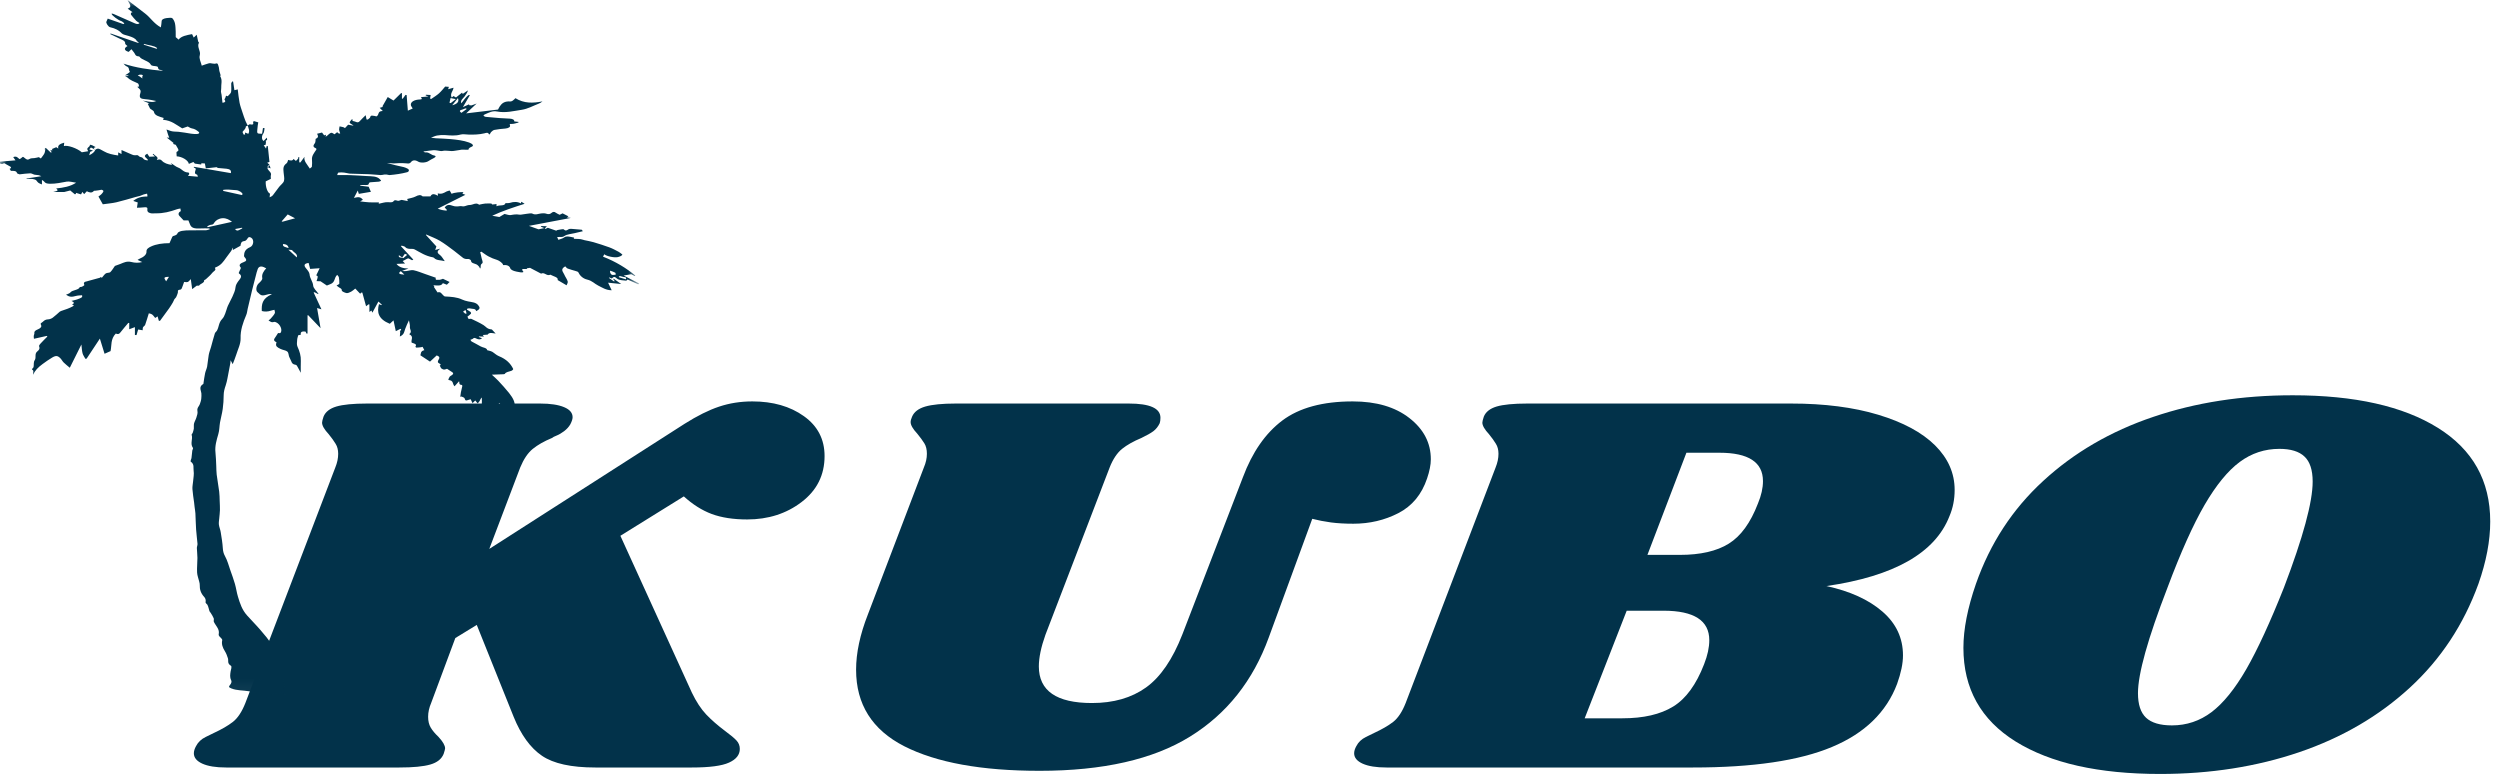 <svg width="197" height="61" viewBox="0 0 197 61" fill="none" xmlns="http://www.w3.org/2000/svg">
<path d="M59.284 31.631C60.908 31.631 62.26 32.018 63.343 32.791C64.432 33.565 64.976 34.614 64.976 35.937C64.976 37.43 64.375 38.635 63.173 39.554C61.971 40.475 60.537 40.933 58.876 40.933C57.793 40.933 56.863 40.79 56.086 40.504C55.315 40.214 54.581 39.751 53.886 39.116L48.886 42.22L54.521 54.583C54.867 55.302 55.247 55.876 55.655 56.307C56.063 56.734 56.554 57.163 57.129 57.594C57.56 57.91 57.861 58.162 58.036 58.351C58.209 58.536 58.297 58.759 58.297 59.016C58.297 59.476 58.014 59.836 57.447 60.092C56.886 60.351 55.91 60.479 54.521 60.479H46.913C45.013 60.479 43.613 60.172 42.706 59.554C41.799 58.938 41.053 57.912 40.472 56.476L37.569 49.243L35.88 50.277L33.974 55.399C33.816 55.769 33.736 56.129 33.736 56.476C33.736 56.818 33.804 57.104 33.941 57.334C34.077 57.565 34.281 57.809 34.553 58.065C34.899 58.442 35.074 58.744 35.074 58.974C35.074 59.03 35.035 59.173 34.961 59.403C34.802 59.806 34.451 60.088 33.907 60.244C33.368 60.401 32.557 60.479 31.468 60.479H17.827C17.017 60.479 16.393 60.378 15.945 60.176C15.5 59.974 15.276 59.703 15.276 59.361C15.276 59.188 15.333 58.999 15.446 58.797C15.605 58.484 15.86 58.242 16.206 58.074C16.555 57.901 16.767 57.796 16.841 57.763C17.459 57.477 17.963 57.186 18.349 56.888C18.735 56.585 19.063 56.089 19.335 55.399L26.422 36.837C26.573 36.467 26.649 36.109 26.649 35.76C26.649 35.447 26.581 35.184 26.445 34.97C26.315 34.751 26.133 34.499 25.901 34.213C25.552 33.839 25.379 33.536 25.379 33.305C25.379 33.221 25.416 33.065 25.493 32.834C25.643 32.459 25.98 32.192 26.502 32.035C27.029 31.879 27.834 31.799 28.917 31.799H42.558C43.375 31.799 44.004 31.896 44.452 32.085C44.897 32.27 45.121 32.535 45.121 32.876C45.121 33.023 45.059 33.21 44.94 33.439C44.826 33.637 44.662 33.816 44.452 33.977C44.239 34.135 44.044 34.251 43.862 34.322C43.687 34.389 43.562 34.455 43.488 34.516C42.867 34.774 42.366 35.06 41.98 35.374C41.594 35.689 41.266 36.177 40.993 36.837L38.556 43.254L53.943 33.397C54.947 32.764 55.854 32.312 56.664 32.043C57.481 31.77 58.354 31.631 59.284 31.631Z" fill="#02324A"/>
<path d="M97.94 37.611C98.68 35.632 99.715 34.141 101.047 33.136C102.385 32.133 104.233 31.631 106.592 31.631C108.452 31.631 109.94 32.068 111.06 32.943C112.185 33.818 112.749 34.901 112.749 36.189C112.749 36.623 112.65 37.127 112.454 37.703C112.029 38.965 111.275 39.877 110.186 40.437C109.104 40.992 107.924 41.269 106.649 41.269C105.991 41.269 105.401 41.236 104.88 41.168C104.358 41.097 103.865 41 103.406 40.883L99.981 50.227C98.739 53.648 96.67 56.255 93.767 58.048C90.864 59.844 86.912 60.74 81.918 60.74C77.351 60.74 73.799 60.096 71.259 58.805C68.724 57.51 67.46 55.5 67.46 52.775C67.46 51.453 67.769 49.999 68.39 48.418L72.801 36.837C72.96 36.467 73.039 36.109 73.039 35.76C73.039 35.42 72.971 35.142 72.835 34.928C72.699 34.709 72.512 34.457 72.279 34.171C71.93 33.797 71.758 33.494 71.758 33.263C71.758 33.151 71.794 33.008 71.871 32.834C72.03 32.459 72.376 32.192 72.914 32.035C73.458 31.879 74.255 31.799 75.307 31.799H88.948C90.609 31.799 91.443 32.173 91.443 32.918C91.443 33.092 91.423 33.235 91.386 33.347C91.264 33.605 91.097 33.816 90.887 33.977C90.674 34.135 90.357 34.314 89.934 34.516C89.314 34.774 88.806 35.06 88.415 35.374C88.029 35.689 87.703 36.177 87.44 36.837L82.382 50.016C82.034 50.992 81.861 51.825 81.861 52.514C81.861 54.438 83.256 55.399 86.045 55.399C87.746 55.399 89.166 54.991 90.309 54.171C91.448 53.353 92.406 51.955 93.177 49.974L97.94 37.611Z" fill="#02324A"/>
<path d="M141.133 31.799C143.764 31.799 146.054 32.093 148.005 32.682C149.961 33.271 151.455 34.076 152.484 35.096C153.51 36.118 154.026 37.287 154.026 38.603C154.026 39.349 153.89 40.039 153.618 40.672C152.489 43.572 149.258 45.407 143.923 46.181C145.782 46.585 147.251 47.255 148.334 48.191C149.414 49.123 149.955 50.275 149.955 51.648C149.955 52.283 149.799 53.031 149.49 53.893C148.643 56.131 146.93 57.788 144.353 58.864C141.782 59.941 138.134 60.479 133.411 60.479H109.258C108.448 60.479 107.824 60.378 107.376 60.176C106.931 59.974 106.707 59.703 106.707 59.36C106.707 59.188 106.764 58.999 106.877 58.797C107.036 58.483 107.291 58.242 107.637 58.073C107.986 57.901 108.198 57.796 108.272 57.762C108.89 57.476 109.394 57.186 109.78 56.888C110.166 56.585 110.494 56.089 110.766 55.399L117.854 36.837C118.004 36.467 118.08 36.109 118.08 35.76C118.08 35.447 118.012 35.184 117.876 34.97C117.746 34.751 117.564 34.499 117.332 34.213C116.983 33.838 116.81 33.536 116.81 33.304C116.81 33.22 116.847 33.065 116.924 32.833C117.074 32.459 117.411 32.192 117.933 32.034C118.46 31.879 119.265 31.799 120.348 31.799H141.133ZM138.525 39.679C138.789 39.047 138.922 38.458 138.922 37.913C138.922 36.422 137.78 35.676 135.497 35.676H132.889L129.817 43.725H132.368C133.992 43.725 135.276 43.431 136.223 42.842C137.176 42.253 137.941 41.2 138.525 39.679ZM134.284 52.337C134.556 51.648 134.692 51.017 134.692 50.445C134.692 48.898 133.49 48.124 131.087 48.124H128.184L124.873 56.602H127.843C129.505 56.602 130.84 56.295 131.846 55.676C132.85 55.06 133.663 53.948 134.284 52.337Z" fill="#02324A"/>
<path d="M180.661 31.148C185.543 31.148 189.359 32.003 192.103 33.713C194.852 35.424 196.23 37.884 196.23 41.097C196.23 42.617 195.918 44.255 195.3 46.009C194.135 49.222 192.332 51.951 189.892 54.192C187.456 56.43 184.554 58.124 181.183 59.272C177.818 60.416 174.164 60.988 170.218 60.988C165.379 60.988 161.583 60.137 158.833 58.431C156.089 56.722 154.717 54.26 154.717 51.047C154.717 49.583 155.046 47.906 155.704 46.009C156.82 42.819 158.589 40.113 161.01 37.893C163.428 35.668 166.311 33.988 169.662 32.855C173.01 31.717 176.676 31.148 180.661 31.148ZM179.618 35.37C178.462 35.37 177.418 35.714 176.488 36.404C175.559 37.094 174.635 38.221 173.722 39.785C172.815 41.349 171.839 43.526 170.796 46.312C169.246 50.328 168.472 53.097 168.472 54.621C168.472 55.509 168.681 56.152 169.107 56.556C169.537 56.959 170.218 57.161 171.148 57.161C172.304 57.161 173.347 56.812 174.277 56.11C175.207 55.404 176.117 54.276 177.01 52.729C177.9 51.177 178.887 49.037 179.97 46.312C181.481 42.348 182.238 39.562 182.238 37.952C182.238 37.033 182.022 36.375 181.591 35.975C181.166 35.571 180.508 35.37 179.618 35.37Z" fill="#02324A"/>
<mask id="mask0_862_616" style="mask-type:luminance" maskUnits="userSpaceOnUse" x="0" y="0" width="51" height="55">
<path d="M0 0H50.23V54.95H0V0Z" fill="white"/>
</mask>
<g mask="url(#mask0_862_616)">
<path d="M36.699 24.439C36.726 24.548 36.747 24.629 36.765 24.712C36.721 24.712 36.678 24.713 36.634 24.713C36.657 24.63 36.293 24.572 36.699 24.439ZM13.315 21.815C13.246 21.927 13.184 22.024 13.091 22.168C12.997 21.979 12.76 21.812 13.315 21.815ZM19.073 17.945C19.08 17.962 19.087 17.98 19.093 17.996C18.697 18.215 18.683 18.218 18.515 18.048C18.706 18.013 18.888 17.98 19.073 17.945ZM49.325 22.011C49.136 21.956 48.956 21.907 48.781 21.851C48.76 21.844 48.753 21.795 48.769 21.784C48.797 21.767 48.857 21.753 48.891 21.76C48.979 21.776 49.06 21.822 49.147 21.825C49.345 21.832 49.368 21.898 49.325 22.011ZM31.867 21.642C31.424 21.619 31.351 21.53 31.588 21.369C31.685 21.463 31.775 21.553 31.867 21.642ZM11.202 6.048C11.207 6.078 11.207 6.096 11.211 6.115C11.218 6.137 11.23 6.158 11.239 6.18C11.207 6.163 11.17 6.147 11.142 6.126C11.089 6.091 11.048 6.051 10.995 6.017C10.956 5.993 10.903 5.977 10.857 5.956C10.905 5.932 10.949 5.89 10.999 5.885C11.227 5.865 11.32 5.917 11.202 6.048ZM22.301 19.23C22.637 19.246 22.706 19.384 22.743 19.549C22.536 19.474 22.243 19.457 22.301 19.23ZM31.904 19.996C31.941 20.014 32.008 20.046 32.09 20.082C31.984 20.17 31.885 20.252 31.786 20.336C31.657 20.281 31.36 20.342 31.434 20.112C31.526 20.172 31.595 20.22 31.699 20.287C31.77 20.183 31.832 20.095 31.904 19.996ZM36.784 8.583C36.643 8.686 36.5 8.789 36.358 8.894C36.173 8.765 36.21 8.683 36.431 8.632C36.512 8.612 36.583 8.574 36.685 8.537C36.68 8.534 36.724 8.554 36.784 8.583ZM35.917 7.81C35.768 7.929 35.643 8.028 35.519 8.125C35.486 8.117 35.454 8.107 35.42 8.098C35.447 7.979 35.473 7.86 35.503 7.727C35.645 7.756 35.745 7.775 35.917 7.81ZM11.317 3.517C11.331 3.498 11.347 3.479 11.363 3.462C11.697 3.578 12.128 3.574 12.386 3.79C12.373 3.808 12.356 3.827 12.343 3.844C12.002 3.735 11.658 3.626 11.317 3.517ZM36.086 7.73C36.199 8.016 36.033 8.195 35.634 8.294C35.791 8.098 35.938 7.915 36.086 7.73ZM22.724 19.675C22.872 19.694 23.001 19.689 23.019 19.714C23.139 19.893 23.487 20.014 23.386 20.284C23.165 20.079 22.969 19.9 22.724 19.675ZM48.085 21.33C48.216 21.379 48.361 21.421 48.474 21.485C48.523 21.514 48.507 21.588 48.52 21.642C48.424 21.649 48.311 21.68 48.235 21.658C48.085 21.613 48.041 21.378 48.085 21.33ZM20.423 53.639C20.522 53.493 20.446 53.381 20.324 53.263C20.282 53.224 20.31 53.14 20.349 53.089C20.395 53.032 20.49 52.99 20.561 52.941C20.607 52.993 20.66 53.044 20.692 53.099C20.711 53.131 20.718 53.179 20.692 53.208C20.577 53.346 20.764 53.55 20.423 53.639ZM23.252 17.202C22.897 17.298 22.579 17.383 22.264 17.47C22.238 17.461 22.215 17.454 22.192 17.446C22.347 17.268 22.503 17.088 22.672 16.896C22.886 17.009 23.054 17.098 23.252 17.202ZM17.58 15.043C17.584 15.014 17.591 14.985 17.596 14.958C17.727 14.949 17.858 14.932 17.99 14.938C18.199 14.946 18.404 14.98 18.614 14.985C18.803 14.99 19.128 15.183 19.112 15.304C19.11 15.324 19.082 15.343 19.059 15.369C18.556 15.257 18.068 15.151 17.58 15.043ZM16.368 17.904C16.352 17.884 16.338 17.863 16.322 17.843C16.416 17.799 16.508 17.721 16.607 17.715C16.815 17.705 16.826 17.631 16.893 17.534C17.006 17.364 17.239 17.215 17.524 17.195C17.828 17.175 18.07 17.313 18.282 17.48C17.626 17.625 16.997 17.765 16.368 17.904ZM45.931 18.225C45.898 18.179 45.866 18.131 45.845 18.102C45.564 18.078 45.295 18.051 45.023 18.033C44.952 18.027 44.855 18.035 44.809 18.062C44.675 18.142 44.585 18.235 44.419 18.068C44.387 18.035 44.099 18.099 43.933 18.125C43.892 18.131 43.859 18.164 43.834 18.179C43.606 18.099 43.387 18.025 43.164 17.948C43.117 17.971 43.051 18.006 42.984 18.039C42.963 18.03 42.942 18.022 42.922 18.012C42.97 17.961 43.018 17.91 43.094 17.828C42.928 17.824 42.786 17.818 42.643 17.812C42.634 17.828 42.624 17.845 42.615 17.859C42.694 17.891 42.772 17.923 42.896 17.975C42.696 18.016 42.525 18.051 42.435 18.07C42.17 17.975 41.949 17.897 41.678 17.799C42.76 17.593 43.832 17.391 44.984 17.172C44.825 17.151 44.749 17.143 44.673 17.131C44.721 17.098 44.767 17.064 44.792 17.046C44.631 16.964 44.491 16.892 44.332 16.812C44.272 16.841 44.196 16.878 44.101 16.925C44.007 16.875 43.887 16.833 43.811 16.769C43.666 16.649 43.553 16.695 43.449 16.784C43.325 16.893 43.205 16.894 43.018 16.832C42.931 16.803 42.79 16.801 42.65 16.816C42.438 16.836 42.196 16.97 41.942 16.829C41.866 16.788 41.664 16.831 41.523 16.845C41.355 16.864 41.191 16.894 41.028 16.918C41.007 16.921 40.986 16.921 40.968 16.918C40.641 16.874 40.525 16.899 40.237 16.948C40.111 16.97 39.943 16.896 39.756 16.858C39.671 16.909 39.526 16.996 39.35 17.101C39.221 17.077 39.042 17.046 38.788 17C39.608 16.615 40.465 16.339 41.337 16.061C41.279 16.021 41.242 15.992 41.2 15.967C41.166 15.947 41.127 15.931 41.06 15.898C41.06 15.956 41.06 15.989 41.06 16.033C40.781 15.888 40.498 15.882 40.18 15.985C40.085 16.015 39.952 16.002 39.827 16.011C39.763 16.268 39.364 16.124 39.125 16.255C39.125 16.159 39.125 16.107 39.125 16.075C39.026 16.088 38.913 16.111 38.797 16.114C38.767 16.114 38.735 16.049 38.726 16.037C38.556 16.037 38.394 16.027 38.235 16.04C38.09 16.052 37.952 16.09 37.811 16.117C37.793 16.12 37.763 16.135 37.761 16.133C37.498 15.917 37.258 16.162 37 16.154C36.855 16.149 36.708 16.236 36.556 16.261C36.461 16.276 36.341 16.227 36.249 16.244C36.074 16.274 35.862 16.28 35.721 16.229C35.364 16.097 35.215 16.126 35.042 16.35C35.109 16.422 35.169 16.486 35.226 16.552C35.208 16.566 35.187 16.582 35.169 16.597C35.053 16.581 34.931 16.572 34.821 16.547C34.722 16.527 34.632 16.489 34.493 16.443C35.212 16.084 35.934 15.72 36.671 15.351C36.576 15.315 36.512 15.29 36.434 15.261C36.461 15.225 36.491 15.189 36.519 15.154C36.436 15.103 35.731 15.176 35.588 15.274C35.535 15.186 35.496 15.115 35.434 15.012C35.355 15.036 35.254 15.054 35.18 15.093C34.987 15.197 34.812 15.32 34.496 15.238C34.503 15.309 34.505 15.359 34.512 15.427C34.277 15.306 34.056 15.199 33.917 15.476C33.722 15.476 33.519 15.476 33.305 15.476C33.143 15.331 33.001 15.349 32.717 15.497C32.553 15.582 32.321 15.614 32.088 15.68C32.09 15.686 32.104 15.736 32.132 15.845C31.945 15.808 31.802 15.776 31.657 15.752C31.62 15.747 31.57 15.776 31.526 15.789C31.501 15.796 31.473 15.802 31.45 15.812C31.319 15.876 31.141 15.678 31.012 15.854C30.92 15.981 30.724 15.937 30.533 15.931C30.319 15.925 30.097 16.005 29.844 16.056C29.853 15.989 29.858 15.959 29.858 15.947C29.604 15.947 29.349 15.956 29.098 15.944C28.874 15.933 28.648 15.899 28.376 15.869C28.475 15.813 28.538 15.779 28.595 15.747C28.439 15.532 28.277 15.488 27.89 15.596C27.994 15.395 28.077 15.232 28.192 15.014C28.224 15.12 28.243 15.174 28.275 15.276C28.57 15.227 28.855 15.179 29.227 15.116C29.167 14.977 29.107 14.837 29.051 14.714C28.819 14.685 28.602 14.659 28.383 14.631C28.388 14.615 28.392 14.598 28.397 14.58C28.498 14.58 28.6 14.582 28.703 14.58C28.867 14.577 29.065 14.615 29.07 14.439C29.07 14.412 29.134 14.368 29.176 14.364C29.397 14.343 29.62 14.338 29.839 14.316C29.909 14.31 29.991 14.279 30.024 14.243C30.042 14.223 29.978 14.169 29.943 14.133C29.706 13.871 29.289 13.894 28.902 13.873C28.448 13.846 27.996 13.816 27.54 13.799C27.238 13.788 26.934 13.797 26.568 13.797C26.607 13.717 26.616 13.608 26.667 13.6C26.81 13.576 26.971 13.584 27.121 13.6C27.289 13.618 27.45 13.677 27.621 13.684C28.098 13.707 28.579 13.706 29.058 13.727C29.372 13.74 29.683 13.78 29.998 13.796C30.095 13.801 30.197 13.764 30.298 13.751C30.355 13.745 30.418 13.746 30.475 13.755C30.554 13.764 30.632 13.801 30.703 13.796C31.176 13.755 31.639 13.688 32.079 13.572C32.242 13.527 32.27 13.374 32.132 13.299C32.037 13.248 31.934 13.197 31.821 13.169C31.378 13.068 30.931 12.975 30.489 12.844C30.673 12.856 30.86 12.873 31.047 12.877C31.171 12.879 31.296 12.856 31.422 12.856C31.62 12.854 31.823 12.848 32.017 12.872C32.187 12.893 32.291 12.899 32.381 12.78C32.51 12.603 32.724 12.594 32.957 12.738C33.157 12.86 33.606 12.819 33.791 12.675C33.895 12.596 34.042 12.537 34.166 12.466C34.323 12.378 34.445 12.29 34.123 12.231C34.063 12.219 34.019 12.174 33.964 12.15C33.825 12.083 33.719 11.978 33.501 12.009C33.466 12.013 33.411 11.964 33.358 11.936C33.65 11.898 33.908 11.858 34.171 11.833C34.27 11.824 34.378 11.852 34.482 11.863C34.606 11.877 34.754 11.923 34.855 11.897C35.18 11.817 35.498 11.951 35.814 11.884C35.952 11.855 36.095 11.84 36.238 11.818C36.293 11.81 36.348 11.792 36.404 11.792C36.574 11.792 36.745 11.798 36.915 11.802C36.91 11.677 37.044 11.618 37.187 11.553C37.362 11.473 37.231 11.329 36.973 11.233C36.512 11.063 36 11.009 35.491 10.96C35.118 10.922 34.733 10.921 34.355 10.897C34.242 10.892 34.13 10.868 33.961 10.847C34.166 10.774 34.298 10.704 34.447 10.679C34.641 10.647 34.853 10.63 35.049 10.643C35.473 10.674 35.88 10.72 36.3 10.602C36.473 10.554 36.71 10.598 36.917 10.604C37.341 10.616 37.756 10.605 38.164 10.508C38.272 10.482 38.47 10.392 38.532 10.588C38.558 10.584 38.581 10.579 38.604 10.576C38.634 10.52 38.648 10.456 38.698 10.408C38.77 10.342 38.855 10.255 38.961 10.236C39.24 10.182 39.535 10.153 39.825 10.129C40.055 10.108 40.24 10.007 40.187 9.876C40.143 9.763 40.161 9.76 40.346 9.764C40.509 9.767 40.68 9.696 40.848 9.658C40.853 9.641 40.857 9.623 40.862 9.607C40.756 9.594 40.65 9.583 40.523 9.567C40.537 9.44 40.406 9.363 40.178 9.349C39.908 9.331 39.636 9.324 39.367 9.304C39 9.277 38.634 9.247 38.27 9.208C38.203 9.199 38.108 9.142 38.102 9.103C38.097 9.07 38.187 9.019 38.251 8.993C38.53 8.878 38.8 8.714 39.161 8.785C39.848 8.919 40.491 8.743 41.12 8.65C41.59 8.58 42 8.342 42.431 8.176C42.551 8.13 42.657 8.07 42.749 7.989C41.991 8.137 41.29 8.159 40.618 7.737C40.546 7.803 40.482 7.873 40.401 7.932C40.357 7.964 40.281 8 40.226 7.996C39.761 7.958 39.546 8.141 39.39 8.371C39.325 8.464 39.284 8.563 39.247 8.632C38.426 8.731 37.627 8.827 36.731 8.935C37.019 8.663 37.27 8.429 37.56 8.157C37.392 8.22 37.279 8.269 37.155 8.304C37.106 8.317 37.03 8.292 36.968 8.285C36.968 8.263 36.968 8.24 36.966 8.217C36.804 8.292 36.643 8.367 36.477 8.442C36.662 8.127 36.844 7.816 37.023 7.505C37 7.496 36.975 7.486 36.95 7.477C36.678 7.653 36.565 7.896 36.348 8.143C36.261 7.897 36.496 7.758 36.613 7.595C36.721 7.445 36.825 7.293 36.876 7.12C36.74 7.213 36.604 7.306 36.463 7.402C36.443 7.364 36.429 7.335 36.41 7.299C36.252 7.425 36.097 7.549 35.931 7.682C35.855 7.639 35.8 7.604 35.738 7.569C35.699 7.601 35.659 7.633 35.595 7.688C35.424 7.389 35.726 7.153 35.735 6.912C35.625 6.943 35.493 6.981 35.314 7.031C35.344 6.931 35.36 6.882 35.371 6.843C35.272 6.837 35.185 6.83 35.079 6.822C34.941 6.979 34.793 7.175 34.599 7.351C34.422 7.512 34.192 7.649 33.984 7.796C33.952 7.787 33.92 7.777 33.888 7.768C33.904 7.679 33.917 7.592 33.936 7.486C33.86 7.482 33.71 7.473 33.56 7.466C33.556 7.485 33.551 7.505 33.544 7.524C33.595 7.543 33.646 7.56 33.761 7.601C33.526 7.623 33.351 7.639 33.169 7.655C33.189 7.742 33.378 7.826 33.049 7.841C32.664 7.858 32.346 8.022 32.374 8.275C32.383 8.358 32.461 8.439 32.521 8.55C32.438 8.587 32.321 8.64 32.139 8.72C32.104 8.272 32.074 7.88 32.042 7.489C32.012 7.485 31.984 7.482 31.954 7.479C31.883 7.579 31.809 7.678 31.736 7.778C31.715 7.777 31.694 7.775 31.673 7.775C31.673 7.631 31.673 7.489 31.673 7.345C31.653 7.341 31.632 7.335 31.611 7.331C31.399 7.538 31.187 7.748 31.01 7.923C30.851 7.828 30.726 7.751 30.554 7.646C30.39 7.932 30.259 8.163 30.127 8.394C30.148 8.401 30.169 8.41 30.192 8.417C30.118 8.439 30.044 8.461 29.922 8.497C30.01 8.587 30.088 8.667 30.164 8.747C29.699 8.749 29.925 9.065 29.648 9.179C29.634 9.174 29.588 9.142 29.542 9.141C29.404 9.135 29.208 9.035 29.174 9.232C29.162 9.299 29.047 9.359 28.98 9.421C28.948 9.42 28.916 9.415 28.883 9.414C28.863 9.315 28.842 9.215 28.814 9.076C28.627 9.264 28.475 9.404 28.344 9.552C28.254 9.655 28.164 9.662 28.024 9.596C27.959 9.564 27.872 9.553 27.775 9.529C27.777 9.5 27.782 9.456 27.787 9.414C27.766 9.41 27.745 9.407 27.724 9.402C27.664 9.492 27.535 9.591 27.558 9.671C27.581 9.745 27.766 9.802 27.863 9.905C27.722 9.879 27.581 9.854 27.432 9.828C27.367 9.895 27.28 9.989 27.183 10.094C27.111 10.053 27.086 10.028 27.054 10.021C26.959 9.997 26.858 9.978 26.761 9.957C26.747 10.049 26.715 10.142 26.722 10.232C26.731 10.326 26.78 10.418 26.81 10.511C26.777 10.518 26.743 10.524 26.71 10.53C26.664 10.495 26.618 10.461 26.565 10.418C26.492 10.477 26.422 10.533 26.36 10.582C26.27 10.536 26.188 10.459 26.116 10.463C26.035 10.469 25.957 10.541 25.893 10.592C25.821 10.653 25.768 10.723 25.653 10.774C25.667 10.724 25.678 10.674 25.697 10.614C25.641 10.633 25.595 10.647 25.545 10.666C25.494 10.6 25.446 10.533 25.374 10.443C25.266 10.47 25.13 10.504 24.985 10.54C25.063 10.694 25.128 10.828 24.89 10.932C24.854 10.948 24.874 11.016 24.865 11.062C24.851 11.131 24.858 11.208 24.817 11.272C24.718 11.422 24.588 11.564 24.895 11.686C24.927 11.699 24.943 11.763 24.925 11.792C24.759 12.043 24.554 12.285 24.584 12.572C24.602 12.757 24.593 12.946 24.577 13.13C24.572 13.174 24.489 13.216 24.413 13.284C24.208 12.954 23.916 12.69 23.996 12.356C23.888 12.505 23.777 12.655 23.669 12.803C23.639 12.799 23.609 12.793 23.579 12.789C23.579 12.649 23.579 12.511 23.579 12.373C23.556 12.372 23.535 12.37 23.515 12.369C23.508 12.411 23.519 12.458 23.494 12.492C23.448 12.559 23.379 12.62 23.317 12.683C23.252 12.626 23.185 12.571 23.128 12.523C23.072 12.68 22.888 12.668 22.708 12.598C22.665 12.696 22.662 12.811 22.573 12.876C22.259 13.1 22.337 13.358 22.351 13.613C22.363 13.829 22.434 14.05 22.377 14.258C22.331 14.423 22.119 14.57 21.994 14.728C21.824 14.948 21.667 15.173 21.497 15.392C21.45 15.45 21.37 15.498 21.245 15.548C21.257 15.459 21.266 15.369 21.278 15.261C21.089 15.19 20.916 14.752 20.939 14.292C21.089 14.218 21.227 14.15 21.344 14.093C21.344 13.987 21.321 13.889 21.349 13.796C21.407 13.602 21.185 13.479 21.096 13.322C21.07 13.277 21.091 13.222 21.089 13.172C21.155 13.2 21.222 13.228 21.324 13.271C21.301 13.197 21.278 13.127 21.257 13.058C21.236 13.05 21.215 13.042 21.195 13.033C21.178 13.074 21.162 13.114 21.149 13.155C21.119 13.137 21.089 13.12 21.061 13.103C21.121 13.059 21.181 13.017 21.236 12.976C21.192 12.938 21.125 12.88 21.056 12.822C21.098 12.808 21.139 12.793 21.234 12.76C21.195 12.37 21.149 11.94 21.102 11.51C21.073 11.51 21.043 11.51 21.013 11.51C20.999 11.561 20.985 11.614 20.962 11.707C20.881 11.593 20.831 11.518 20.78 11.442C21.026 11.435 20.914 11.306 20.953 11.231C20.974 11.188 20.932 11.134 20.944 11.088C20.948 11.064 21.036 11.051 21.045 11.028C21.059 10.99 21.038 10.947 21.024 10.847C20.911 10.966 20.84 11.038 20.773 11.109C20.593 10.996 20.623 10.69 20.734 10.546C20.833 10.415 20.814 10.248 20.849 10.097C20.808 10.092 20.766 10.09 20.722 10.087C20.702 10.228 20.679 10.37 20.653 10.54C20.552 10.53 20.363 10.546 20.31 10.501C20.243 10.441 20.271 10.332 20.273 10.245C20.28 10.123 20.298 10.001 20.312 9.879C20.324 9.805 20.338 9.729 20.351 9.642C20.262 9.616 20.135 9.578 20.008 9.542C19.985 9.567 19.939 9.596 19.944 9.62C19.96 9.739 20.017 9.866 19.692 9.793C19.658 9.784 19.577 9.859 19.517 9.896C19.579 10.103 19.706 10.31 19.568 10.544C19.462 10.504 19.393 10.479 19.303 10.444C19.308 10.508 19.31 10.552 19.315 10.597C19.278 10.601 19.243 10.605 19.206 10.61C19.176 10.527 19.084 10.425 19.13 10.367C19.232 10.239 19.375 10.13 19.37 9.975C19.37 9.952 19.471 9.925 19.526 9.901C19.464 9.776 19.391 9.652 19.34 9.524C19.252 9.302 19.179 9.077 19.105 8.853C19.024 8.599 18.927 8.346 18.877 8.089C18.808 7.745 18.78 7.398 18.734 7.046C18.697 7.055 18.614 7.075 18.471 7.107C18.437 6.872 18.404 6.651 18.37 6.431C18.349 6.426 18.328 6.42 18.305 6.414C18.276 6.471 18.223 6.527 18.22 6.585C18.211 6.808 18.248 7.034 18.209 7.254C18.188 7.367 18.04 7.47 17.944 7.586C17.907 7.573 17.858 7.556 17.812 7.54C17.803 7.57 17.792 7.601 17.782 7.631C17.762 7.697 17.741 7.764 17.683 7.825C17.734 7.935 17.856 8.054 17.531 8.098C17.508 7.891 17.488 7.681 17.46 7.472C17.448 7.389 17.416 7.306 17.411 7.222C17.407 7.133 17.437 7.043 17.432 6.954C17.414 6.639 17.545 6.32 17.354 6.009C17.34 5.988 17.391 5.952 17.384 5.926C17.356 5.813 17.312 5.702 17.285 5.587C17.264 5.5 17.269 5.41 17.25 5.323C17.227 5.226 17.195 5.128 17.156 5.034C17.149 5.015 17.066 4.986 17.052 4.993C16.847 5.082 16.642 4.941 16.448 4.992C16.248 5.044 16.061 5.12 15.898 5.175C15.84 4.913 15.665 4.621 15.743 4.358C15.842 4.017 15.495 3.707 15.674 3.376C15.695 3.34 15.589 3.276 15.605 3.221C15.573 3.074 15.541 2.926 15.501 2.736C15.402 2.83 15.342 2.887 15.266 2.961C15.216 2.856 15.174 2.77 15.135 2.688C14.7 2.772 14.287 2.843 14.073 3.121C13.969 3.033 13.902 2.974 13.847 2.927C13.847 2.776 13.852 2.631 13.845 2.484C13.833 2.275 13.833 2.064 13.79 1.857C13.757 1.708 13.693 1.553 13.571 1.428C13.531 1.385 13.271 1.405 13.124 1.425C12.907 1.457 12.732 1.525 12.734 1.698C12.734 1.838 12.7 1.976 12.674 2.159C12.094 1.833 11.87 1.395 11.426 1.058C10.981 0.721 10.543 0.379 10.05 0C10.175 0.28 10.469 0.542 10.064 0.683C10.177 0.766 10.308 0.864 10.442 0.962C10.403 0.978 10.363 0.992 10.324 1.008C10.324 1.061 10.297 1.122 10.329 1.164C10.456 1.328 10.591 1.489 10.741 1.645C10.799 1.706 10.9 1.752 10.997 1.815C10.914 1.925 10.78 1.91 10.605 1.831C10.059 1.584 9.509 1.344 8.958 1.104C8.919 1.087 8.868 1.078 8.822 1.066C8.813 1.075 8.792 1.082 8.794 1.09C8.813 1.226 9.336 1.597 9.525 1.65C9.638 1.682 9.709 1.772 9.799 1.836C9.774 1.857 9.748 1.88 9.725 1.9C9.306 1.754 8.889 1.607 8.49 1.466C8.451 1.554 8.419 1.634 8.382 1.713C8.338 1.804 8.529 2.114 8.681 2.146C9.092 2.236 9.38 2.393 9.601 2.634C9.693 2.733 9.951 2.773 10.138 2.834C10.403 2.92 10.658 3.006 10.764 3.202C10.794 3.257 10.877 3.301 10.937 3.349C10.919 3.36 10.9 3.372 10.882 3.382C10.161 3.135 9.44 2.888 8.721 2.64C8.707 2.654 8.693 2.667 8.681 2.682C8.937 2.807 9.188 2.936 9.453 3.057C9.661 3.153 9.886 3.228 9.863 3.433C9.857 3.492 9.976 3.559 10.046 3.631C9.744 3.793 9.78 3.989 10.14 4.087C10.214 4.015 10.285 3.946 10.357 3.876C10.423 3.962 10.483 4.049 10.557 4.132C10.663 4.245 10.631 4.43 10.942 4.443C10.958 4.444 10.981 4.454 10.988 4.463C11.163 4.739 11.732 4.79 11.88 5.088C11.951 5.23 12.211 5.184 12.373 5.236C12.527 5.285 12.373 5.494 12.665 5.512C12.704 5.515 12.741 5.541 12.85 5.586C11.73 5.483 10.716 5.343 9.73 5.015C9.785 5.07 9.813 5.101 9.845 5.13C9.877 5.16 9.903 5.201 9.949 5.215C10.232 5.31 10.115 5.509 10.234 5.647C10.255 5.673 10.126 5.754 10.057 5.807C10.006 5.845 9.942 5.878 9.845 5.938C9.988 5.938 10.05 5.938 10.115 5.938C10.115 5.952 10.115 5.967 10.115 5.981C10.048 5.991 9.981 6 9.863 6.016C9.956 6.064 10.029 6.084 10.064 6.121C10.253 6.322 10.564 6.43 10.852 6.562C10.937 6.601 10.932 6.725 10.958 6.811C10.96 6.815 10.861 6.832 10.82 6.841C10.905 6.936 11.039 7.027 11.073 7.132C11.108 7.239 11.043 7.358 11.025 7.473C10.986 7.726 11.087 7.788 11.472 7.819C11.757 7.841 12.036 7.899 12.313 7.961C12.068 8.067 11.946 8.059 11.255 7.929C11.414 7.999 11.573 8.067 11.764 8.15C11.688 8.173 11.635 8.189 11.645 8.186C11.704 8.311 11.755 8.43 11.82 8.547C11.84 8.582 11.905 8.605 11.944 8.637C12.011 8.691 12.119 8.744 12.128 8.804C12.17 9.109 12.55 9.186 12.9 9.296C12.889 9.33 12.87 9.376 12.847 9.44C13.529 9.495 13.882 9.837 14.359 10.116C14.518 10.06 14.688 10.002 14.794 9.966C14.914 10.024 15.001 10.098 15.114 10.116C15.359 10.156 15.497 10.268 15.64 10.376C15.759 10.466 15.683 10.56 15.495 10.562C15.349 10.565 15.204 10.553 15.061 10.534C14.727 10.486 14.398 10.415 14.059 10.384C13.859 10.367 13.654 10.382 13.467 10.325C13.342 10.287 13.225 10.242 13.119 10.204C13.165 10.357 13.202 10.48 13.241 10.604C13.267 10.682 13.301 10.758 13.336 10.851C13.326 10.851 13.278 10.848 13.14 10.839C13.34 10.998 13.502 11.127 13.679 11.268C13.621 11.345 13.621 11.345 13.836 11.406C13.842 11.409 13.849 11.413 13.852 11.417C13.905 11.509 13.96 11.6 14.011 11.692C14.066 11.789 14.11 11.879 13.937 11.959C13.891 11.98 13.909 12.061 13.909 12.115C13.909 12.183 13.918 12.25 13.923 12.318C14.345 12.338 14.838 12.636 14.882 12.914C15.008 12.86 15.121 12.813 15.241 12.764C15.289 12.819 15.335 12.872 15.354 12.892C15.547 12.92 15.695 12.941 15.852 12.963C15.854 12.947 15.865 12.899 15.872 12.864C15.951 12.869 16.029 12.873 16.144 12.88C16.16 12.963 16.186 13.098 16.218 13.268C16.529 13.233 16.796 13.204 17.073 13.174C17.087 13.181 17.133 13.23 17.193 13.238C17.411 13.265 17.635 13.274 17.856 13.297C18.123 13.326 18.241 13.43 18.192 13.643C17.218 13.476 16.25 13.31 15.28 13.143C15.28 13.143 15.262 13.206 15.283 13.212C15.513 13.27 15.4 13.382 15.386 13.47C15.366 13.582 15.306 13.69 15.52 13.759C15.564 13.774 15.559 13.845 15.591 13.926C15.31 13.902 15.078 13.88 14.81 13.855C14.856 13.791 14.907 13.748 14.914 13.7C14.918 13.665 14.87 13.595 14.842 13.594C14.439 13.581 14.345 13.316 14.05 13.209C13.826 13.127 13.674 12.963 13.451 12.847C13.485 12.895 13.52 12.941 13.564 12.999C13.211 12.954 12.925 12.851 12.757 12.662C12.654 12.548 12.557 12.539 12.35 12.614C12.571 12.356 12.168 12.288 12.105 12.123C12.078 12.131 12.052 12.139 12.027 12.148C12.082 12.206 12.14 12.263 12.207 12.331C12.045 12.34 11.889 12.346 11.767 12.351C11.709 12.264 11.661 12.192 11.605 12.11C11.161 12.331 11.635 12.458 11.668 12.635C11.462 12.638 11.34 12.585 11.26 12.465C11.225 12.41 11.119 12.375 11.011 12.354C10.905 12.299 10.914 12.186 10.656 12.234C10.527 12.259 10.324 12.142 10.165 12.08C9.965 12 9.774 11.908 9.575 11.82C9.575 11.916 9.575 12.012 9.575 12.136C9.465 12.083 9.4 12.051 9.313 12.007C9.313 12.087 9.313 12.154 9.313 12.251C8.882 12.19 8.499 12.11 8.188 11.924C8.099 11.869 7.995 11.824 7.905 11.77C7.746 11.673 7.624 11.705 7.513 11.804C7.444 11.982 7.278 12.118 7.027 12.234C7.055 12.141 7.078 12.064 7.108 11.961C7.135 11.951 7.216 11.917 7.331 11.874C7.214 11.83 7.126 11.798 7.034 11.765C7.085 11.711 7.135 11.657 7.17 11.621C7.299 11.689 7.407 11.749 7.52 11.807C7.46 11.74 7.262 11.68 7.539 11.592C7.428 11.534 7.35 11.486 7.262 11.446C7.212 11.425 7.145 11.417 7.085 11.403C7.078 11.439 7.085 11.478 7.062 11.51C7.006 11.58 6.898 11.644 6.88 11.717C6.864 11.788 6.933 11.866 6.951 11.916C6.751 11.949 6.601 11.975 6.447 12C6.089 11.686 5.322 11.417 5.032 11.509C5.041 11.425 5.05 11.34 5.062 11.242C4.728 11.332 4.52 11.445 4.596 11.709C4.488 11.635 4.444 11.606 4.433 11.598C4.325 11.644 4.23 11.685 4.099 11.741C4.099 11.743 4.115 11.792 4.131 11.845C4.067 11.843 4.018 11.842 3.961 11.84C4.004 11.897 4.041 11.946 4.078 11.994C4.053 12.003 4.027 12.012 4.002 12.022C3.878 11.904 3.751 11.786 3.608 11.653C3.576 11.683 3.537 11.721 3.5 11.759C3.525 11.759 3.548 11.76 3.573 11.76C3.55 11.872 3.548 11.987 3.497 12.093C3.433 12.222 3.325 12.341 3.219 12.489C3.126 12.427 3.069 12.389 3.064 12.385C2.914 12.417 2.811 12.447 2.703 12.459C2.56 12.474 2.431 12.452 2.295 12.543C2.147 12.642 2.011 12.5 1.931 12.439C1.799 12.34 1.825 12.328 1.7 12.437C1.661 12.474 1.608 12.505 1.56 12.539C1.408 12.482 1.355 12.256 1.041 12.379C1.099 12.46 1.147 12.533 1.221 12.635C0.751 12.675 0.318 12.713 -0.143 12.752C0.014 12.944 0.166 12.967 0.327 12.856C0.495 12.949 0.663 13.036 0.816 13.13C0.859 13.158 0.882 13.246 0.875 13.248C0.606 13.316 0.919 13.389 0.827 13.463C1.08 13.461 1.295 13.448 1.341 13.642C1.352 13.687 1.504 13.719 1.544 13.738C1.852 13.706 2.117 13.663 2.387 13.658C2.495 13.656 2.606 13.738 2.723 13.765C2.822 13.788 2.935 13.783 3.037 13.801C3.097 13.81 3.145 13.841 3.258 13.886C2.811 13.954 2.451 14.011 2.09 14.067C2.092 14.077 2.092 14.089 2.094 14.099C2.256 14.099 2.424 14.086 2.58 14.105C2.686 14.118 2.82 14.165 2.866 14.221C3.014 14.41 3.002 14.415 3.304 14.534C3.304 14.42 3.304 14.319 3.304 14.179C3.378 14.23 3.451 14.262 3.479 14.307C3.569 14.439 3.7 14.474 3.935 14.48C4.408 14.489 4.825 14.387 5.262 14.311C5.467 14.277 5.723 14.361 6 14.396C5.541 14.699 5.002 14.792 4.428 14.849C4.603 15.016 4.599 15.023 4.2 15.128C4.502 15.128 4.806 15.128 5.069 15.128C5.251 15.081 5.421 15.038 5.534 15.009C5.686 15.135 5.795 15.224 5.901 15.312C5.928 15.302 5.954 15.292 5.981 15.283C5.981 15.248 5.981 15.215 5.981 15.195C6.122 15.237 6.253 15.277 6.387 15.318C6.421 15.253 6.456 15.187 6.49 15.123C6.518 15.157 6.555 15.202 6.631 15.296C6.718 15.205 6.776 15.142 6.843 15.07C7.023 15.161 7.228 15.248 7.4 15.041C7.41 15.028 7.47 15.033 7.509 15.029C7.672 15.01 7.834 14.991 7.995 14.952C8.262 15.017 8.117 15.148 8.036 15.251C7.958 15.354 7.817 15.437 7.758 15.485C7.891 15.726 8.002 15.922 8.101 16.098C8.476 16.044 8.84 16.017 9.172 15.94C9.684 15.821 10.172 15.665 10.672 15.527C10.794 15.494 10.923 15.469 11.041 15.433C11.14 15.402 11.225 15.354 11.324 15.322C11.409 15.296 11.502 15.279 11.591 15.258C11.601 15.311 11.612 15.363 11.617 15.415C11.619 15.439 11.612 15.463 11.608 15.487C11.138 15.475 10.785 15.594 10.499 15.834C10.617 15.874 10.718 15.909 10.854 15.954C10.838 16.072 10.815 16.209 10.792 16.37C10.992 16.36 11.168 16.363 11.333 16.338C11.545 16.308 11.642 16.352 11.614 16.483C11.587 16.636 11.647 16.758 11.886 16.806C12.002 16.829 12.14 16.809 12.267 16.81C12.879 16.822 13.416 16.678 13.935 16.491C14.02 16.459 14.126 16.448 14.218 16.43C14.23 16.511 14.239 16.572 14.248 16.64C14.057 16.727 14.015 16.896 14.153 17.031C14.257 17.133 14.352 17.239 14.469 17.366C14.554 17.366 14.688 17.366 14.845 17.366C14.893 17.483 14.937 17.593 14.981 17.702C15.084 17.956 15.306 18.03 15.803 18.001C16.031 17.987 16.264 17.998 16.497 17.998C16.508 18.022 16.52 18.044 16.531 18.067C16.43 18.094 16.328 18.142 16.227 18.144C15.81 18.152 15.393 18.144 14.976 18.15C14.762 18.152 14.543 18.155 14.342 18.193C14.207 18.218 14.018 18.295 13.997 18.365C13.955 18.508 13.817 18.549 13.649 18.599C13.605 18.61 13.58 18.66 13.561 18.696C13.49 18.851 13.423 19.008 13.356 19.161C12.817 19.165 12.308 19.23 11.893 19.427C11.727 19.506 11.529 19.615 11.543 19.816C11.562 20.058 11.326 20.252 10.999 20.387C10.949 20.407 10.912 20.436 10.84 20.48C10.963 20.538 11.075 20.59 11.207 20.65C10.916 20.725 10.635 20.718 10.357 20.647C10.004 20.557 9.755 20.688 9.488 20.797C9.331 20.86 9.163 20.916 9.055 20.955C8.928 21.132 8.836 21.301 8.688 21.449C8.633 21.504 8.417 21.489 8.34 21.543C8.214 21.635 8.142 21.757 8.034 21.88C8.009 21.87 7.949 21.847 7.891 21.824C7.896 21.841 7.903 21.858 7.91 21.876C7.603 21.959 7.299 22.042 6.997 22.126C6.951 22.137 6.914 22.158 6.868 22.164C6.599 22.203 6.576 22.303 6.645 22.453C6.661 22.488 6.53 22.557 6.449 22.599C6.41 22.62 6.295 22.608 6.29 22.621C6.2 22.875 5.698 22.838 5.541 23.051C5.488 23.125 5.32 23.168 5.202 23.224C5.463 23.407 5.645 23.42 5.99 23.319C6.131 23.278 6.301 23.282 6.463 23.265C6.546 23.454 6.313 23.496 6.179 23.557C6.03 23.624 5.843 23.654 5.631 23.712C5.884 23.824 5.859 23.914 5.67 24C5.898 24.041 5.797 24.106 5.705 24.157C5.58 24.222 5.447 24.283 5.308 24.335C5.147 24.396 4.979 24.447 4.815 24.506C4.778 24.519 4.739 24.536 4.714 24.556C4.53 24.715 4.359 24.882 4.159 25.031C4.073 25.097 3.924 25.161 3.799 25.165C3.474 25.177 3.417 25.364 3.23 25.466C3.198 25.483 3.2 25.547 3.221 25.582C3.322 25.753 3.191 25.864 2.984 25.953C2.825 26.022 2.689 26.092 2.709 26.236C2.721 26.311 2.666 26.391 2.659 26.468C2.652 26.544 2.668 26.619 2.675 26.696C3.062 26.609 3.371 26.541 3.679 26.471C3.698 26.486 3.716 26.502 3.737 26.516C3.555 26.701 3.366 26.881 3.196 27.07C3.133 27.138 3.055 27.232 3.083 27.298C3.152 27.449 3.097 27.568 2.951 27.681C2.684 27.89 2.889 28.158 2.732 28.389C2.633 28.535 2.677 28.72 2.65 28.886C2.643 28.932 2.627 28.986 2.58 29.019C2.5 29.077 2.497 29.114 2.59 29.169C2.629 29.194 2.629 29.253 2.627 29.297C2.624 29.372 2.603 29.449 2.617 29.531C2.737 29.204 3.018 28.935 3.352 28.689C3.596 28.512 3.841 28.334 4.113 28.174C4.408 28.001 4.55 28.02 4.765 28.239C4.864 28.342 4.917 28.464 5.02 28.566C5.152 28.698 5.311 28.817 5.5 28.979C5.815 28.347 6.103 27.77 6.414 27.147C6.447 27.401 6.449 27.62 6.504 27.835C6.543 27.985 6.649 28.127 6.728 28.274C6.76 28.27 6.792 28.265 6.824 28.262C7.161 27.754 7.495 27.247 7.87 26.682C8.002 27.107 8.117 27.479 8.239 27.877C8.433 27.792 8.569 27.731 8.711 27.667C8.811 27.211 8.7 26.722 9.124 26.284C9.304 26.366 9.396 26.314 9.479 26.205C9.679 25.95 9.898 25.698 10.11 25.444C10.133 25.447 10.158 25.451 10.184 25.454C10.184 25.613 10.184 25.772 10.184 25.945C10.343 25.886 10.46 25.842 10.631 25.778C10.631 26.011 10.631 26.205 10.631 26.398C10.675 26.401 10.716 26.403 10.757 26.406C10.801 26.258 10.843 26.109 10.886 25.965C11.004 25.984 11.124 26.005 11.241 26.025C11.251 25.947 11.239 25.865 11.271 25.791C11.303 25.723 11.414 25.669 11.437 25.601C11.543 25.3 11.631 24.997 11.727 24.689C11.992 24.751 11.992 24.751 12.23 25.055C12.283 25.02 12.331 24.988 12.419 24.93C12.453 25.058 12.483 25.164 12.513 25.27C12.543 25.276 12.573 25.283 12.603 25.288C12.843 24.96 13.089 24.632 13.324 24.301C13.432 24.148 13.527 23.991 13.621 23.833C13.67 23.749 13.695 23.659 13.746 23.574C13.778 23.52 13.852 23.476 13.879 23.42C13.935 23.305 13.978 23.186 14.015 23.066C14.043 22.974 13.935 22.846 14.204 22.825C14.25 22.82 14.306 22.768 14.319 22.732C14.389 22.565 14.444 22.398 14.508 22.216C14.573 22.219 14.709 22.248 14.794 22.219C14.886 22.185 14.928 22.097 15.034 21.992C15.073 22.284 15.105 22.512 15.144 22.784C15.273 22.688 15.382 22.605 15.501 22.512C15.545 22.509 15.681 22.521 15.69 22.504C15.778 22.35 16.128 22.296 16.084 22.092C16.08 22.069 16.181 22.043 16.213 22.011C16.395 21.84 16.596 21.674 16.736 21.489C16.824 21.376 17.075 21.285 16.932 21.119C16.925 21.11 16.953 21.084 16.976 21.076C17.428 20.901 17.607 20.606 17.81 20.323C17.944 20.136 18.093 19.954 18.223 19.765C18.278 19.682 18.294 19.589 18.365 19.506C18.358 19.572 18.349 19.636 18.342 19.704C18.564 19.582 18.762 19.474 18.955 19.363C18.971 19.352 18.948 19.32 18.957 19.3C19.006 19.174 18.974 19.029 19.278 18.991C19.375 18.978 19.467 18.861 19.51 18.782C19.589 18.646 19.69 18.664 19.81 18.745C20.04 18.899 19.987 19.361 19.702 19.48C19.296 19.65 19.236 19.902 19.229 20.169C19.227 20.231 19.308 20.294 19.349 20.356C19.427 20.48 19.439 20.57 19.204 20.654C18.98 20.735 18.766 20.853 18.96 21.071C19.017 21.137 18.904 21.261 18.875 21.359C18.854 21.423 18.785 21.519 18.828 21.546C19.158 21.763 18.916 21.966 18.782 22.152C18.665 22.316 18.573 22.464 18.556 22.652C18.538 22.896 18.418 23.138 18.315 23.377C18.211 23.619 18.061 23.855 17.957 24.099C17.868 24.302 17.828 24.513 17.743 24.718C17.686 24.863 17.626 25.017 17.501 25.142C17.229 25.424 17.262 25.75 17.098 26.047C17.054 26.127 16.953 26.195 16.93 26.275C16.819 26.631 16.727 26.988 16.628 27.346C16.568 27.553 16.485 27.76 16.448 27.969C16.391 28.274 16.377 28.582 16.322 28.887C16.289 29.061 16.2 29.231 16.163 29.406C16.107 29.66 16.08 29.916 16.038 30.171C16.034 30.202 16.041 30.242 16.013 30.26C15.649 30.479 15.835 30.738 15.868 30.988C15.886 31.124 15.868 31.262 15.861 31.399C15.854 31.477 15.842 31.556 15.817 31.631C15.776 31.756 15.746 31.887 15.665 32.002C15.573 32.131 15.527 32.247 15.559 32.398C15.594 32.561 15.524 32.737 15.474 32.906C15.428 33.064 15.329 33.216 15.289 33.375C15.257 33.508 15.289 33.648 15.273 33.784C15.257 33.898 15.216 34.01 15.179 34.121C15.16 34.169 15.087 34.22 15.101 34.262C15.216 34.602 14.958 34.955 15.202 35.292C15.241 35.348 15.163 35.432 15.153 35.505C15.128 35.702 15.114 35.898 15.089 36.096C15.082 36.15 15.047 36.202 15.036 36.256C15.027 36.298 15.004 36.359 15.038 36.383C15.331 36.59 15.22 36.851 15.257 37.084C15.303 37.363 15.239 37.649 15.216 37.932C15.2 38.134 15.149 38.336 15.163 38.536C15.186 38.886 15.248 39.238 15.294 39.588C15.31 39.705 15.319 39.821 15.333 39.938C15.354 40.11 15.386 40.281 15.398 40.451C15.421 40.875 15.423 41.3 15.453 41.724C15.478 42.103 15.534 42.481 15.564 42.86C15.57 42.967 15.511 43.078 15.513 43.187C15.52 43.445 15.557 43.704 15.557 43.963C15.557 44.346 15.511 44.731 15.531 45.113C15.543 45.353 15.642 45.59 15.697 45.828C15.72 45.918 15.746 46.01 15.741 46.1C15.729 46.432 15.817 46.746 16.093 47.041C16.193 47.147 16.227 47.301 16.202 47.425C16.177 47.541 16.303 47.583 16.345 47.66C16.428 47.821 16.451 47.993 16.506 48.16C16.522 48.206 16.575 48.247 16.603 48.295C16.688 48.437 16.785 48.578 16.842 48.725C16.877 48.816 16.812 48.922 16.856 49.01C16.946 49.198 17.103 49.377 17.188 49.566C17.246 49.692 17.262 49.835 17.236 49.967C17.206 50.111 17.345 50.194 17.439 50.3C17.481 50.345 17.522 50.404 17.511 50.452C17.441 50.756 17.545 51.036 17.723 51.318C17.831 51.492 17.9 51.684 17.96 51.873C18.02 52.056 17.891 52.274 18.183 52.451C18.303 52.524 18.195 52.753 18.172 52.91C18.14 53.143 18.096 53.368 18.218 53.603C18.276 53.711 18.22 53.869 18.126 53.972C17.999 54.115 18.024 54.167 18.248 54.254C18.672 54.421 19.156 54.396 19.605 54.469C19.914 54.519 20.206 54.613 20.494 54.704C20.552 54.722 20.545 54.812 20.579 54.867C20.621 54.93 20.672 55.037 20.729 55.04C20.854 55.047 21.006 55.017 21.107 54.97C21.218 54.919 21.289 54.835 21.372 54.764C21.612 54.562 21.778 54.556 22.022 54.748C22.061 54.668 22.096 54.59 22.148 54.476C22.268 54.578 22.36 54.657 22.453 54.735C22.471 54.728 22.492 54.719 22.51 54.712C22.464 54.565 22.402 54.421 22.377 54.274C22.358 54.174 22.418 54.069 22.402 53.971C22.333 53.519 22.301 53.063 22.155 52.621C21.95 52.004 21.699 51.388 21.386 50.788C21.183 50.4 20.854 50.035 20.545 49.672C20.206 49.271 19.817 48.888 19.464 48.491C19.066 48.041 18.909 47.538 18.757 47.039C18.651 46.701 18.612 46.354 18.513 46.014C18.409 45.651 18.276 45.29 18.149 44.93C18.017 44.558 17.927 44.178 17.729 43.822C17.614 43.615 17.573 43.424 17.559 43.21C17.534 42.782 17.46 42.353 17.391 41.924C17.361 41.727 17.271 41.532 17.248 41.334C17.229 41.169 17.264 41.002 17.278 40.836C17.294 40.624 17.326 40.413 17.331 40.203C17.335 39.963 17.322 39.723 17.312 39.482C17.303 39.237 17.305 38.991 17.273 38.746C17.218 38.297 17.13 37.848 17.075 37.398C17.045 37.171 17.054 36.944 17.041 36.718C17.022 36.357 17.017 35.997 16.978 35.64C16.923 35.148 17.068 34.675 17.206 34.197C17.294 33.898 17.285 33.587 17.338 33.283C17.402 32.927 17.504 32.573 17.552 32.215C17.603 31.86 17.623 31.501 17.626 31.142C17.626 30.876 17.697 30.62 17.787 30.363C17.852 30.18 17.886 29.991 17.925 29.805C18.006 29.407 18.08 29.008 18.153 28.608C18.165 28.553 18.165 28.498 18.172 28.39C18.236 28.506 18.273 28.576 18.338 28.697C18.439 28.427 18.538 28.198 18.61 27.966C18.743 27.532 18.974 27.094 18.96 26.661C18.937 26.022 19.146 25.424 19.404 24.819C19.471 24.667 19.478 24.503 19.515 24.344C19.633 23.845 19.748 23.346 19.87 22.848C19.983 22.386 20.105 21.924 20.225 21.463C20.248 21.375 20.275 21.285 20.312 21.196C20.4 20.977 20.609 20.942 20.881 21.096C20.909 21.112 20.941 21.125 20.978 21.142C20.766 21.379 20.609 21.616 20.667 21.909C20.695 22.042 20.522 22.206 20.384 22.331C20.213 22.483 20.126 22.86 20.28 23.011C20.614 23.333 20.614 23.333 21.202 23.173C21.241 23.163 21.291 23.176 21.432 23.182C20.637 23.52 20.609 24.004 20.63 24.508C20.851 24.571 21.107 24.565 21.36 24.476C21.441 24.447 21.536 24.434 21.625 24.413C21.637 24.506 21.695 24.607 21.651 24.69C21.582 24.832 21.453 24.965 21.34 25.097C21.294 25.151 21.227 25.196 21.158 25.254C21.294 25.32 21.372 25.444 21.602 25.364C21.637 25.352 21.713 25.379 21.759 25.399C22.079 25.538 22.28 26.006 22.107 26.227C22.084 26.256 21.997 26.265 21.911 26.243C21.858 26.326 21.798 26.406 21.755 26.488C21.672 26.648 21.43 26.812 21.782 26.966C21.801 26.975 21.771 27.03 21.764 27.064C21.711 27.28 21.837 27.37 22.121 27.503C22.291 27.582 22.531 27.61 22.632 27.697C22.755 27.802 22.731 27.973 22.787 28.114C22.833 28.238 22.913 28.355 22.957 28.479C23.006 28.608 23.059 28.714 23.307 28.749C23.379 28.759 23.425 28.868 23.464 28.935C23.549 29.077 23.621 29.224 23.701 29.375C23.701 29.051 23.695 28.743 23.706 28.435C23.72 28.053 23.614 27.686 23.443 27.32C23.365 27.152 23.407 26.962 23.416 26.783C23.42 26.667 23.466 26.554 23.499 26.419C23.543 26.41 23.621 26.394 23.701 26.377C23.674 26.205 23.724 26.08 24.079 26.131C24.102 26.179 24.128 26.233 24.153 26.287C24.181 26.285 24.206 26.284 24.234 26.281C24.234 25.801 24.234 25.323 24.234 24.844C24.252 24.843 24.27 24.843 24.289 24.843C24.605 25.174 24.92 25.503 25.261 25.861C25.169 25.323 25.079 24.811 24.985 24.273C25.102 24.308 25.181 24.331 25.33 24.375C25.114 23.905 24.913 23.476 24.713 23.044C24.738 23.038 24.764 23.034 24.789 23.028C24.881 23.075 24.971 23.122 25.061 23.169C25.072 23.163 25.086 23.157 25.098 23.151C24.948 22.934 24.692 22.719 24.676 22.496C24.653 22.191 24.413 21.928 24.395 21.626C24.383 21.463 24.243 21.296 24.116 21.145C23.916 20.907 23.964 20.766 24.319 20.72C24.358 20.875 24.397 21.03 24.439 21.19C24.678 21.173 24.918 21.155 25.188 21.137C25.084 21.354 25.006 21.519 24.92 21.696C25.072 21.773 25.072 21.773 24.943 22.151C25.068 22.156 25.188 22.164 25.259 22.166C25.422 22.277 25.558 22.367 25.757 22.501C25.807 22.48 25.906 22.435 26.012 22.398C26.448 22.242 26.298 21.911 26.572 21.657C26.63 21.739 26.694 21.796 26.704 21.857C26.731 22.021 26.747 22.188 26.738 22.354C26.733 22.396 26.621 22.435 26.517 22.501C26.517 22.499 26.579 22.535 26.621 22.579C26.72 22.682 26.95 22.719 26.934 22.891C26.927 22.958 27.155 23.064 27.307 23.096C27.399 23.115 27.563 23.038 27.669 22.983C27.78 22.926 27.856 22.845 27.996 22.738C28.132 22.884 28.254 23.012 28.381 23.146C28.399 23.128 28.436 23.09 28.471 23.053C28.498 23.054 28.526 23.054 28.551 23.056C28.646 23.403 28.74 23.75 28.846 24.132C28.941 24.058 28.991 24.019 29.042 23.981C29.065 23.983 29.088 23.987 29.109 23.988C29.109 24.195 29.109 24.402 29.109 24.582C29.125 24.572 29.183 24.529 29.27 24.468C29.296 24.526 29.314 24.569 29.344 24.639C29.508 24.335 29.655 24.061 29.819 23.76C29.915 23.85 30.003 23.932 30.093 24.013C30.079 24.023 30.063 24.033 30.047 24.045C29.987 24.019 29.927 23.993 29.865 23.965C29.69 24.585 29.791 25.14 30.717 25.515C30.779 25.457 30.869 25.376 31.008 25.245C31.074 25.553 31.13 25.81 31.189 26.096C31.346 26.016 31.448 25.965 31.549 25.913C31.572 25.921 31.595 25.928 31.616 25.935C31.579 26.008 31.544 26.08 31.505 26.154C31.517 26.151 31.526 26.15 31.537 26.147C31.526 26.265 31.519 26.384 31.508 26.518C31.853 26.366 31.853 26.137 31.927 25.923C32.001 25.704 32.113 25.491 32.226 25.238C32.256 25.435 32.319 25.602 32.3 25.767C32.279 25.95 32.498 26.141 32.261 26.317C32.252 26.323 32.259 26.346 32.27 26.351C32.636 26.537 32.358 26.786 32.441 27.003C32.632 27.067 32.881 27.109 32.738 27.309C32.726 27.328 32.788 27.394 32.814 27.392C32.941 27.391 33.07 27.375 33.196 27.359C33.238 27.354 33.277 27.337 33.3 27.33C33.346 27.418 33.388 27.501 33.438 27.594C33.116 27.665 33.176 27.88 33.127 27.998C33.397 28.175 33.634 28.332 33.885 28.496C34.044 28.349 34.233 28.174 34.411 28.008C34.8 28.14 34.535 28.322 34.51 28.459C34.491 28.554 34.519 28.581 34.604 28.63C34.763 28.723 34.758 28.758 34.65 28.803C34.689 28.881 34.726 28.951 34.761 29.019C34.973 29.153 34.973 29.153 35.226 29.061C35.376 29.157 35.517 29.25 35.659 29.343C35.848 29.523 35.452 29.58 35.406 29.737C35.385 29.802 35.325 29.866 35.332 29.929C35.332 29.952 35.484 29.961 35.544 29.994C35.602 30.026 35.648 30.078 35.666 30.126C35.705 30.229 35.724 30.335 35.818 30.44C35.931 30.314 36.044 30.187 36.171 30.045C36.24 30.157 36.111 30.309 36.39 30.335C36.41 30.337 36.436 30.389 36.431 30.415C36.399 30.584 36.353 30.751 36.318 30.919C36.295 31.036 36.284 31.152 36.268 31.268C36.3 31.261 36.332 31.254 36.367 31.246C36.447 31.288 36.581 31.323 36.602 31.376C36.689 31.591 36.675 31.594 36.98 31.49C37.01 31.48 37.042 31.473 37.088 31.459C37.134 31.556 37.173 31.636 37.235 31.767C37.332 31.671 37.383 31.621 37.45 31.556C37.473 31.586 37.489 31.605 37.505 31.626C37.549 31.679 37.595 31.733 37.639 31.788C37.689 31.729 37.756 31.674 37.788 31.611C37.839 31.517 37.864 31.418 37.966 31.323C37.966 31.541 37.984 31.761 37.961 31.977C37.92 32.393 37.823 32.805 37.682 33.213C37.643 33.331 37.643 33.458 37.655 33.58C37.659 33.617 37.756 33.661 37.825 33.684C38.012 33.745 38.161 33.812 38.032 33.959C38.33 34.074 38.445 33.995 38.521 33.812C38.576 33.681 38.703 33.564 38.818 33.41C38.86 33.542 38.878 33.648 38.929 33.748C39.032 33.947 39.118 34.156 39.279 34.338C39.387 34.461 39.611 34.547 39.783 34.647C39.811 34.621 39.869 34.594 39.867 34.567C39.848 34.332 39.837 34.095 39.791 33.863C39.728 33.536 39.648 33.211 39.558 32.888C39.475 32.589 39.367 32.291 39.281 31.993C39.258 31.913 39.279 31.83 39.348 31.746C39.445 31.87 39.535 31.997 39.643 32.117C39.864 32.356 39.938 32.369 40.491 32.289C40.696 31.811 40.44 31.38 40.111 30.965C39.85 30.636 39.556 30.32 39.261 30.001C39.108 29.839 38.929 29.686 38.756 29.525C39.085 29.513 39.367 29.505 39.645 29.491C39.694 29.49 39.77 29.48 39.779 29.464C39.864 29.303 40.115 29.292 40.297 29.22C40.369 29.191 40.456 29.109 40.438 29.07C40.242 28.657 39.91 28.306 39.313 28.065C39.104 27.979 38.966 27.828 38.781 27.715C38.71 27.672 38.602 27.655 38.512 27.626C38.47 27.614 38.394 27.607 38.392 27.594C38.36 27.396 38.042 27.396 37.873 27.295C37.652 27.16 37.401 27.044 37.171 26.913C37.118 26.884 37.106 26.827 37.067 26.772C37.139 26.746 37.221 26.733 37.254 26.699C37.346 26.606 37.399 26.609 37.539 26.68C37.636 26.73 37.832 26.798 37.982 26.657C37.894 26.621 37.811 26.587 37.731 26.554C37.735 26.539 37.74 26.526 37.745 26.51C37.869 26.515 37.993 26.519 38.134 26.523C38.111 26.493 38.083 26.454 38.042 26.398C38.161 26.388 38.274 26.38 38.424 26.369C38.553 26.156 38.857 26.263 39.058 26.285C38.966 26.185 38.864 26.075 38.761 25.965C38.754 25.957 38.726 25.955 38.708 25.954C38.38 25.926 38.291 25.736 38.095 25.615C37.804 25.437 37.473 25.284 37.15 25.129C37.106 25.107 37.003 25.133 36.924 25.137C36.897 25.082 36.86 25.008 36.832 24.953C36.927 24.876 37.032 24.808 37.104 24.726C37.134 24.69 37.115 24.616 37.076 24.58C37.003 24.516 36.89 24.468 36.807 24.407C36.786 24.391 36.797 24.331 36.818 24.325C36.878 24.306 36.966 24.288 37.019 24.302C37.205 24.356 37.51 24.292 37.512 24.519C37.864 24.354 37.832 24.235 37.68 24.046C37.498 23.818 37.189 23.812 36.89 23.752C36.721 23.718 36.549 23.669 36.41 23.602C36.007 23.409 35.539 23.385 35.067 23.361C35.007 23.358 34.95 23.288 34.904 23.246C34.784 23.137 34.731 22.967 34.477 23.043C34.381 22.896 34.288 22.756 34.196 22.618C34.208 22.614 34.219 22.61 34.231 22.607C34.21 22.57 34.189 22.535 34.155 22.479C34.447 22.489 34.777 22.566 34.897 22.312C35.019 22.36 35.116 22.398 35.212 22.437C35.291 22.355 35.369 22.278 35.427 22.22C35.219 22.12 35.035 22.031 34.904 21.968C34.798 22.004 34.733 22.037 34.662 22.046C34.563 22.056 34.461 22.047 34.36 22.047C34.346 22.012 34.323 21.981 34.325 21.949C34.328 21.915 34.353 21.882 34.348 21.888C34.044 21.783 33.768 21.684 33.489 21.588C33.189 21.485 32.901 21.36 32.581 21.292C32.427 21.26 32.215 21.334 32.028 21.357C31.92 21.37 31.809 21.376 31.68 21.347C31.849 21.285 32.019 21.222 32.187 21.16C31.761 21.157 31.42 21.044 31.245 20.795C31.477 20.785 31.68 20.778 31.918 20.767C31.849 20.695 31.791 20.631 31.731 20.57C31.821 20.523 31.954 20.464 32.072 20.393C32.125 20.359 32.178 20.349 32.238 20.385C32.307 20.429 32.39 20.465 32.468 20.505C32.503 20.488 32.537 20.473 32.57 20.457C32.245 20.105 31.92 19.755 31.595 19.403C31.613 19.387 31.632 19.371 31.648 19.355C31.745 19.39 31.888 19.411 31.929 19.463C32.049 19.613 32.238 19.615 32.452 19.61C32.526 19.607 32.616 19.623 32.669 19.652C33.118 19.893 33.523 20.172 34.12 20.279C34.162 20.288 34.201 20.317 34.226 20.343C34.404 20.532 34.735 20.494 35.049 20.579C34.899 20.384 34.821 20.199 34.641 20.07C34.422 19.912 34.436 19.785 34.689 19.594C34.521 19.637 34.445 19.658 34.293 19.697C34.334 19.575 34.364 19.489 34.388 19.421C34.113 19.119 33.837 18.816 33.56 18.513C33.572 18.503 33.583 18.491 33.593 18.481C33.95 18.642 34.339 18.783 34.657 18.972C35.06 19.213 35.413 19.491 35.775 19.758C36.026 19.944 36.247 20.144 36.498 20.329C36.562 20.375 36.703 20.419 36.788 20.409C37 20.383 37.113 20.488 37.118 20.551C37.127 20.74 37.367 20.752 37.532 20.828C37.632 20.873 37.701 20.952 37.761 21.023C37.795 21.064 37.791 21.12 37.837 21.161C37.938 21.027 37.8 20.895 37.991 20.757C38.092 20.685 37.982 20.488 37.954 20.351C37.924 20.189 37.878 20.031 37.839 19.871C37.871 19.858 37.901 19.845 37.933 19.832C38.12 19.957 38.288 20.096 38.496 20.205C38.701 20.316 38.933 20.413 39.178 20.484C39.33 20.528 39.668 20.77 39.638 20.887C39.972 20.86 40.157 20.953 40.219 21.164C40.233 21.215 40.32 21.26 40.385 21.302C40.484 21.367 40.913 21.453 41.023 21.462C41.251 21.478 41.297 21.443 41.173 21.32C41.148 21.293 41.164 21.251 41.159 21.196C41.274 21.196 41.389 21.196 41.521 21.196C41.521 21.192 41.514 21.157 41.514 21.144C41.624 21.128 41.721 21.112 41.765 21.105C42.067 21.263 42.35 21.413 42.636 21.562C42.915 21.417 43.081 21.793 43.369 21.645C43.601 21.777 44.023 21.845 43.942 22.068C44.228 22.236 44.458 22.371 44.645 22.482C44.673 22.398 44.765 22.28 44.735 22.175C44.682 21.988 44.537 21.811 44.461 21.625C44.382 21.428 44.113 21.225 44.541 20.987C44.601 21.045 44.647 21.128 44.739 21.164C44.931 21.24 45.15 21.289 45.355 21.354C45.433 21.379 45.548 21.41 45.567 21.45C45.68 21.704 45.926 21.95 46.256 22.027C46.679 22.126 46.836 22.355 47.14 22.504C47.463 22.662 47.746 22.868 48.2 22.873C48.113 22.688 48.02 22.496 47.917 22.276C48.285 22.313 48.622 22.347 48.951 22.381C48.748 22.238 48.553 22.1 48.359 21.963C48.345 21.972 48.331 21.979 48.318 21.988C48.357 22.04 48.401 22.095 48.44 22.148C48.421 22.158 48.401 22.166 48.382 22.177C48.248 22.084 48.113 21.992 47.979 21.899C47.995 21.888 48.011 21.877 48.03 21.866C48.09 21.892 48.152 21.919 48.214 21.946C48.371 21.786 48.428 21.783 48.606 21.94C48.792 22.104 49.083 22.079 49.338 22.117C49.366 22.12 49.417 22.052 49.454 22.023C49.735 22.151 50.016 22.277 50.294 22.405C50.32 22.381 50.343 22.361 50.368 22.339C49.967 22.134 49.569 21.93 49.142 21.712C49.311 21.681 49.525 21.645 49.742 21.607C49.831 21.654 49.921 21.703 50.013 21.751C50.03 21.739 50.048 21.728 50.064 21.716C49.357 21.132 48.536 20.622 47.518 20.226C47.55 20.162 47.58 20.104 47.617 20.035C47.765 20.181 48.389 20.322 48.677 20.261C48.859 20.22 49.034 20.138 49.039 20.053C48.901 19.951 48.831 19.884 48.735 19.835C48.502 19.714 48.274 19.585 48.016 19.491C47.61 19.341 47.186 19.209 46.76 19.082C46.541 19.015 46.297 18.981 46.067 18.928C45.963 18.904 45.866 18.863 45.763 18.846C45.654 18.828 45.537 18.831 45.424 18.825C45.355 18.821 45.286 18.819 45.216 18.815C45.226 18.782 45.233 18.747 45.237 18.723C45.138 18.703 45.041 18.675 44.942 18.661C44.77 18.636 44.606 18.597 44.449 18.716C44.348 18.795 44.166 18.834 44 18.899C43.965 18.819 43.938 18.758 43.903 18.68C43.988 18.675 44.044 18.67 44.099 18.671C44.249 18.674 44.348 18.693 44.498 18.585C44.67 18.462 45.023 18.437 45.297 18.37C45.507 18.321 45.714 18.27 45.922 18.221L45.931 18.225Z" fill="#02324A"/>
</g>
</svg>
